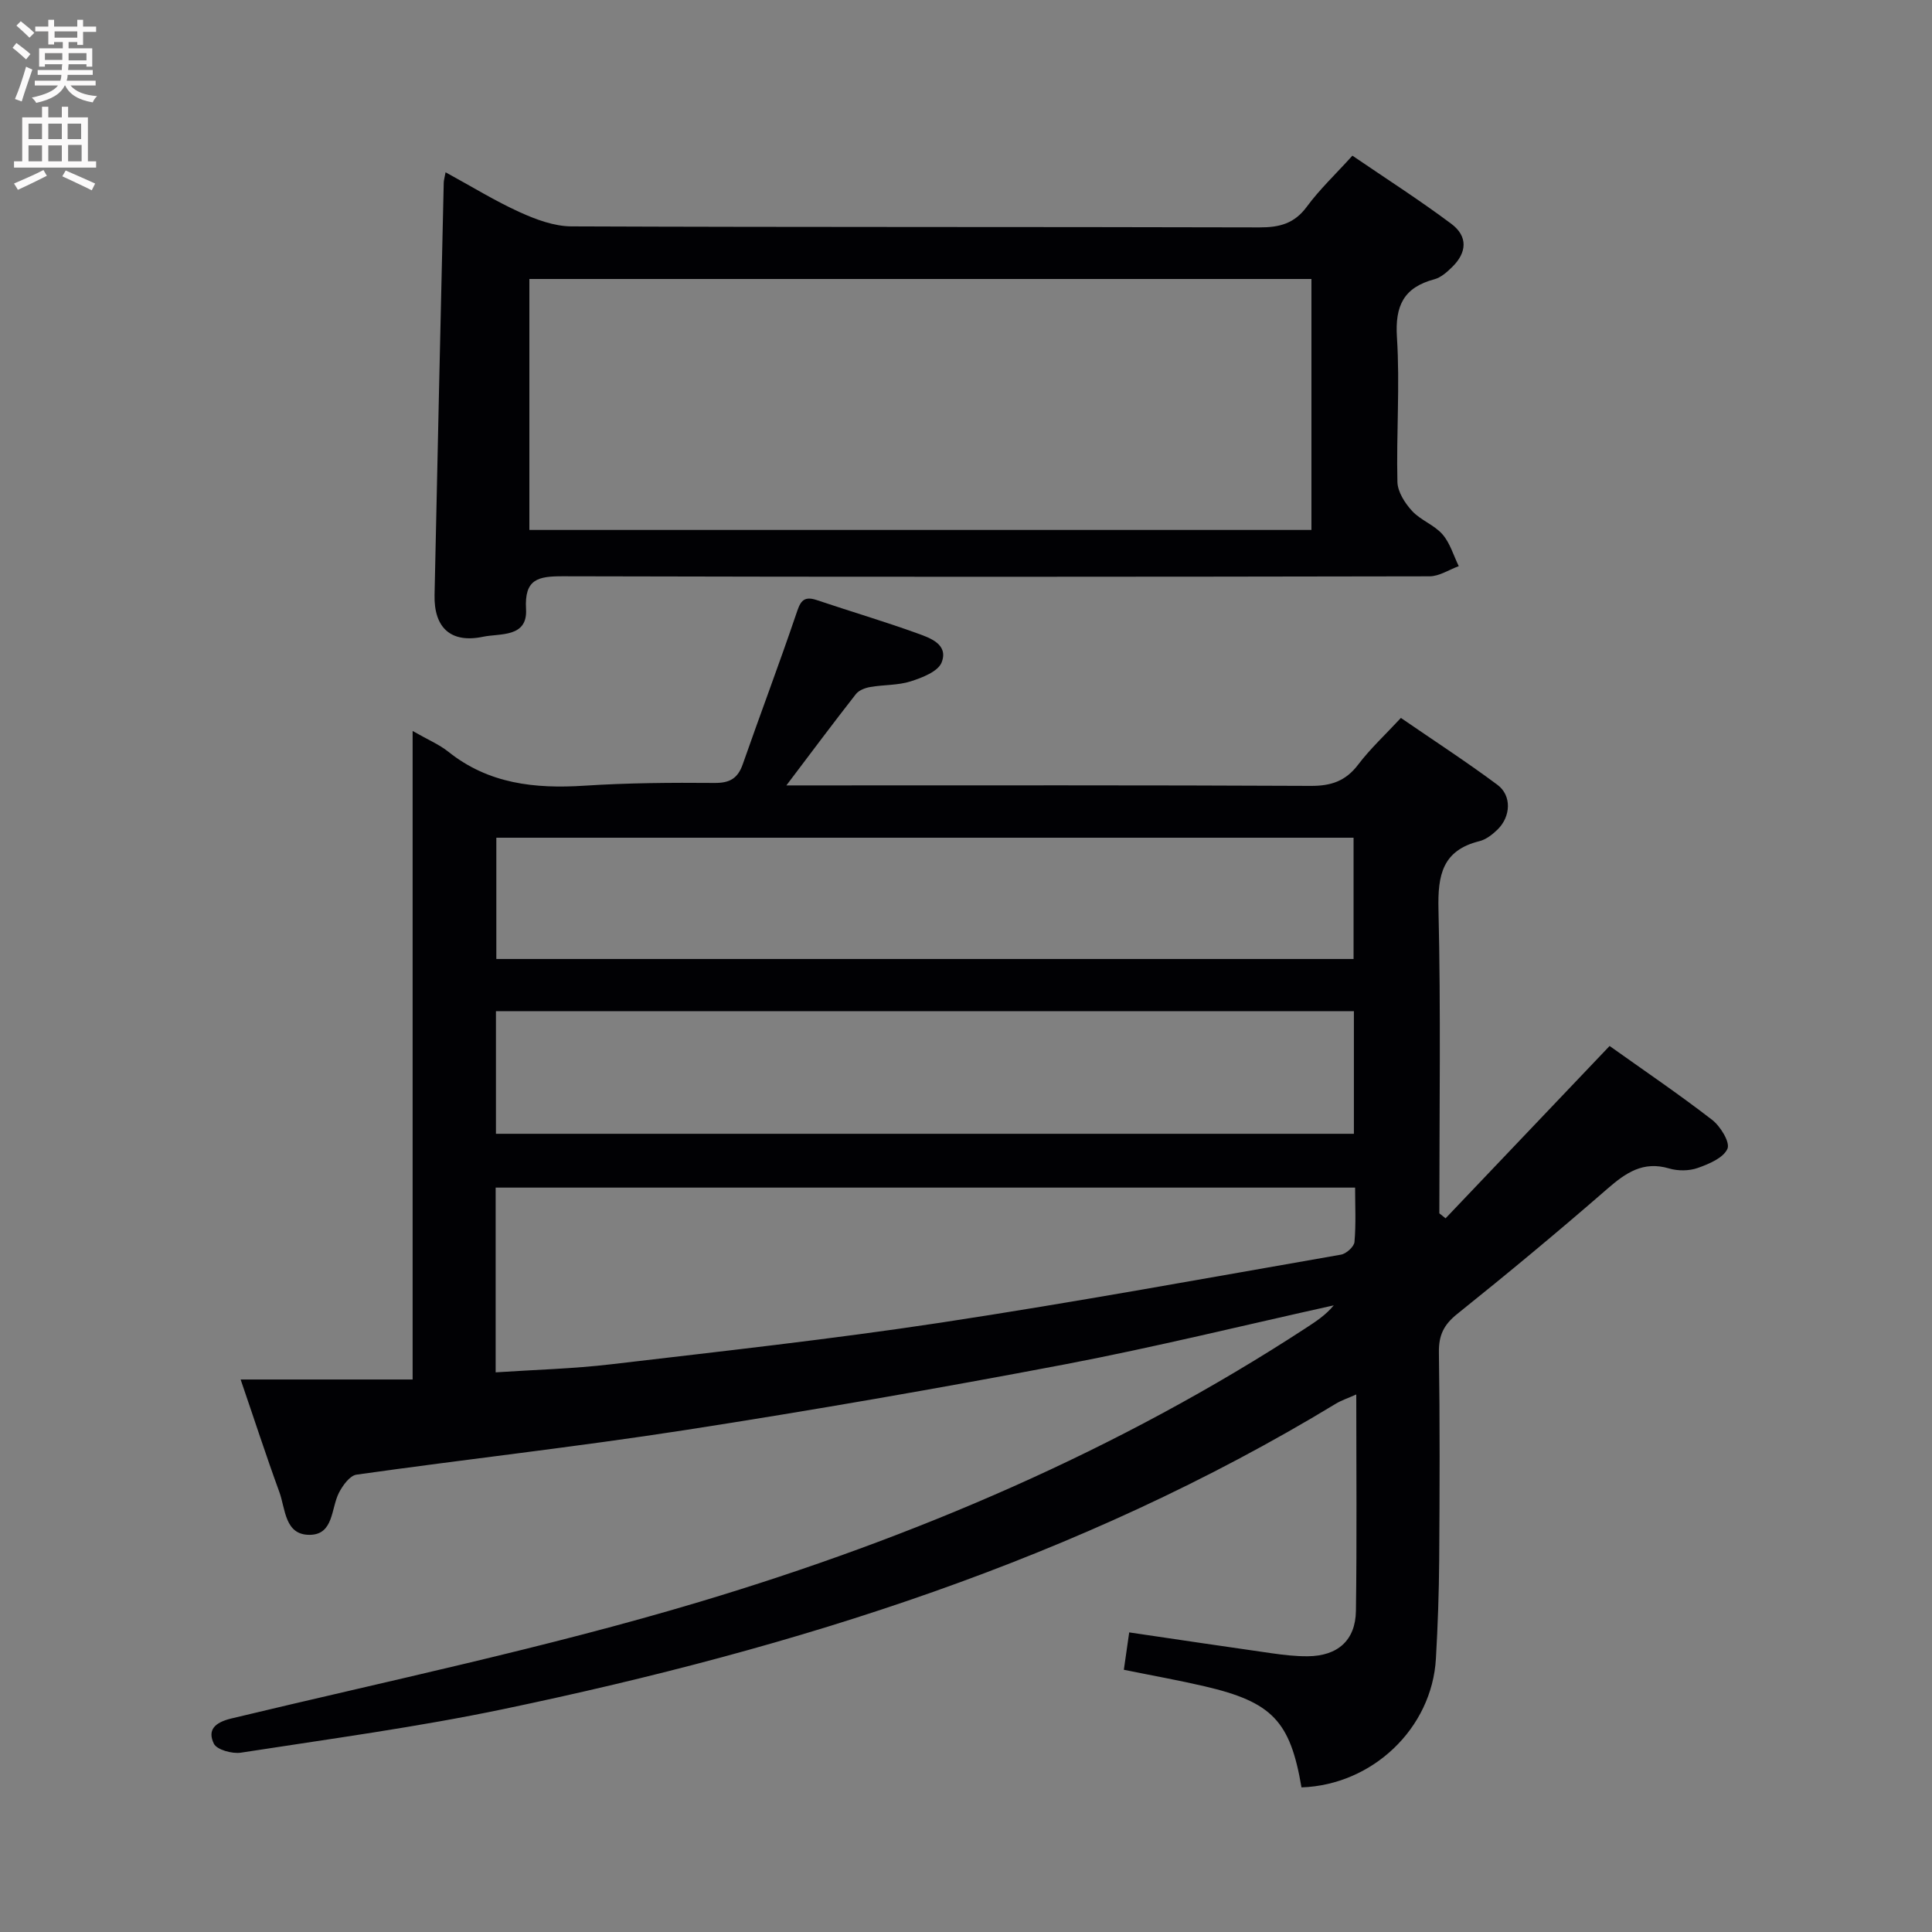 <svg enable-background="new 0 0 400 400" viewBox="0 0 400 400" xmlns="http://www.w3.org/2000/svg"><rect x="0" y="0" width="400" height="400" fill="#808080" stroke="none"/><path d="m49.82 285.61h35.61c0-44.63 0-88.94 0-134.27 3.16 1.81 5.48 2.78 7.37 4.28 8.35 6.69 17.95 7.71 28.19 7.05 8.96-.58 17.96-.65 26.94-.57 3.18.03 4.83-.95 5.86-3.9 3.61-10.33 7.48-20.56 11-30.92.81-2.38 1.28-4.06 4.28-3.05 6.92 2.33 13.93 4.4 20.8 6.88 2.7.97 6.54 2.28 5.09 6.03-.73 1.89-4.03 3.17-6.42 3.93-2.64.84-5.59.68-8.37 1.17-1.06.18-2.35.67-2.97 1.47-4.69 5.99-9.24 12.09-14.39 18.9h6.07c34.16 0 68.32-.07 102.49.1 4.22.02 7.23-.99 9.82-4.4 2.5-3.3 5.58-6.15 8.85-9.67 6.72 4.62 13.51 9.03 19.99 13.85 2.99 2.22 2.78 6.57.02 9.26-1.05 1.02-2.37 2.06-3.74 2.4-7.67 1.9-8.66 7-8.49 14.12.5 20.97.18 41.96.18 62.94.43.34.86.68 1.29 1.03 11.21-11.78 22.42-23.57 33.96-35.68 6.97 4.97 14.26 9.91 21.21 15.28 1.73 1.33 3.78 4.67 3.19 6-.83 1.89-3.82 3.15-6.14 3.97-1.78.63-4.1.65-5.92.11-5.4-1.6-8.99.89-12.84 4.24-10.17 8.85-20.54 17.46-31.06 25.89-2.77 2.22-3.83 4.4-3.78 7.92.21 14.33.16 28.66.06 42.99-.05 6.81-.29 13.63-.68 20.44-.82 14.44-13.12 26.15-27.83 26.66-2.33-13.71-6.05-17.67-20.06-20.93-5.32-1.24-10.71-2.2-16.72-3.42.36-2.49.71-4.97 1.11-7.74 10.21 1.5 19.85 2.95 29.51 4.32 2.46.35 4.96.64 7.44.62 6.19-.04 9.9-3.27 9.99-9.39.21-14.66.07-29.32.07-44.81-1.72.77-3.05 1.2-4.21 1.9-53.27 32.32-111.75 50.56-172.21 63.21-18.01 3.77-36.3 6.23-54.5 9.05-1.81.28-5-.6-5.61-1.87-1.34-2.8.13-4.37 3.64-5.21 32.42-7.79 65.15-14.62 97.05-24.18 44.19-13.25 86.54-31.29 125.41-56.66 2.04-1.33 4.1-2.66 5.77-4.69-18.57 4.11-37.06 8.67-55.74 12.23-26.08 4.96-52.25 9.51-78.48 13.58-22.64 3.51-45.42 6.04-68.11 9.24-1.39.2-2.86 2.24-3.64 3.76-1.65 3.23-1.07 8.63-6 8.7-5.26.08-5.05-5.39-6.35-8.91-2.73-7.47-5.18-15.03-8-23.25zm52.8-1.48c8.08-.54 16.04-.74 23.91-1.67 22.75-2.68 45.54-5.18 68.18-8.61 27.72-4.21 55.31-9.27 82.93-14.09 1.09-.19 2.7-1.64 2.79-2.62.33-3.73.13-7.51.13-11.26-59.67 0-118.58 0-177.94 0zm177.69-74.78c-59.42 0-118.44 0-177.63 0v25.39h177.63c0-8.48 0-16.74 0-25.39zm-.07-35.91c-59.36 0-118.37 0-177.48 0v25.11h177.48c0-8.62 0-16.87 0-25.11z" fill="#010104"/><path d="m92.25 35.67c5.47 2.98 10.28 5.96 15.38 8.27 3.34 1.51 7.11 2.92 10.7 2.93 47.47.19 94.95.08 142.43.21 4.14.01 7.22-.78 9.8-4.28 2.64-3.59 5.94-6.7 9.44-10.57 6.89 4.7 13.86 9.16 20.48 14.11 3.46 2.59 3.26 5.95.15 8.97-1.05 1.03-2.31 2.15-3.66 2.51-6.33 1.69-8.17 5.46-7.75 12 .64 9.95-.14 19.97.1 29.96.05 2.05 1.55 4.4 3.04 6.01 1.76 1.92 4.58 2.88 6.29 4.84 1.57 1.8 2.28 4.36 3.37 6.59-2.02.73-4.03 2.1-6.05 2.1-59.8.11-119.61.15-179.41-.01-5.18-.01-8.01.56-7.65 6.81.35 5.95-5.45 4.98-8.88 5.71-6.7 1.41-10.21-1.87-10.06-8.65.6-28.44 1.25-56.89 1.9-85.33 0-.49.16-.97.38-2.18zm17.35 74.05h161.92c0-17.51 0-34.74 0-51.96-54.14 0-107.97 0-161.92 0z" fill="#010104"/><g fill="#fbfafa"><path d="m2.6 9.9.8-1c.9.7 1.9 1.4 2.9 2.3l-.9 1.1c-1.1-1-2-1.8-2.8-2.4zm.5 10.6c.9-2.1 1.6-4.3 2.3-6.7.4.2.8.4 1.3.6-.7 2.1-1.5 4.3-2.2 6.6zm.3-15.2.9-.9c1 .8 2 1.6 2.8 2.4l-1 1c-.9-.9-1.8-1.7-2.7-2.5zm12.6-1.2h1.2v1.4h2.7v1.1h-2.7v2.7h-1.2v-.6h-1.8v1.3h4.9v3.8h-1.2v-.5h-3.7c0 .4-.1.9-.1 1.2h5.1v1h-5.2c0 .5-.1.9-.2 1.2h6v1h-5.2c1.1 1.3 2.9 2 5.5 2.2-.4.4-.7.8-.9 1.3-2.9-.5-4.8-1.6-5.7-3.5h-.1c-.8 1.7-2.7 2.9-5.9 3.6-.2-.4-.6-.8-.9-1.1 2.8-.6 4.6-1.4 5.4-2.5h-4.8v-1h5.3c.1-.3.2-.7.2-1.2h-4.9v-1h5c0-.4 0-.8.1-1.2h-3.6v.5h-1.2v-3.8h4.9v-1.3h-1.8v.5h-1.2v-2.7h-2.7v-1h2.7v-1.4h1.2v1.4h4.8zm-6.7 8.3h3.6c0-.4 0-.9 0-1.4h-3.6zm1.9-4.6h4.8v-1.3h-4.7v1.3zm6.7 3.2h-3.7v1.5h3.7z"/><path d="m8.7 22.1h1.3v2.2h2.8v-2.2h1.3v2.2h4.1v9.1h1.7v1.3h-17v-1.3h1.7v-9.1h4.1zm.3 13.1.7 1.2c-1.8.9-3.8 1.9-6 2.9-.2-.4-.5-.8-.8-1.3 2.3-1 4.4-1.9 6.1-2.8zm-3.1-6.4h2.8v-3.2h-2.8zm0 4.6h2.8v-3.3h-2.8zm4.1-4.6h2.8v-3.2h-2.8zm0 4.6h2.8v-3.3h-2.8zm3.6 1.9c2.1.9 4.1 1.8 6.1 2.7l-.7 1.4c-2.2-1.1-4.2-2-6.1-2.9zm3.2-9.7h-2.8v3.2h2.8zm-2.7 7.8h2.8v-3.4h-2.8z"/></g></svg>